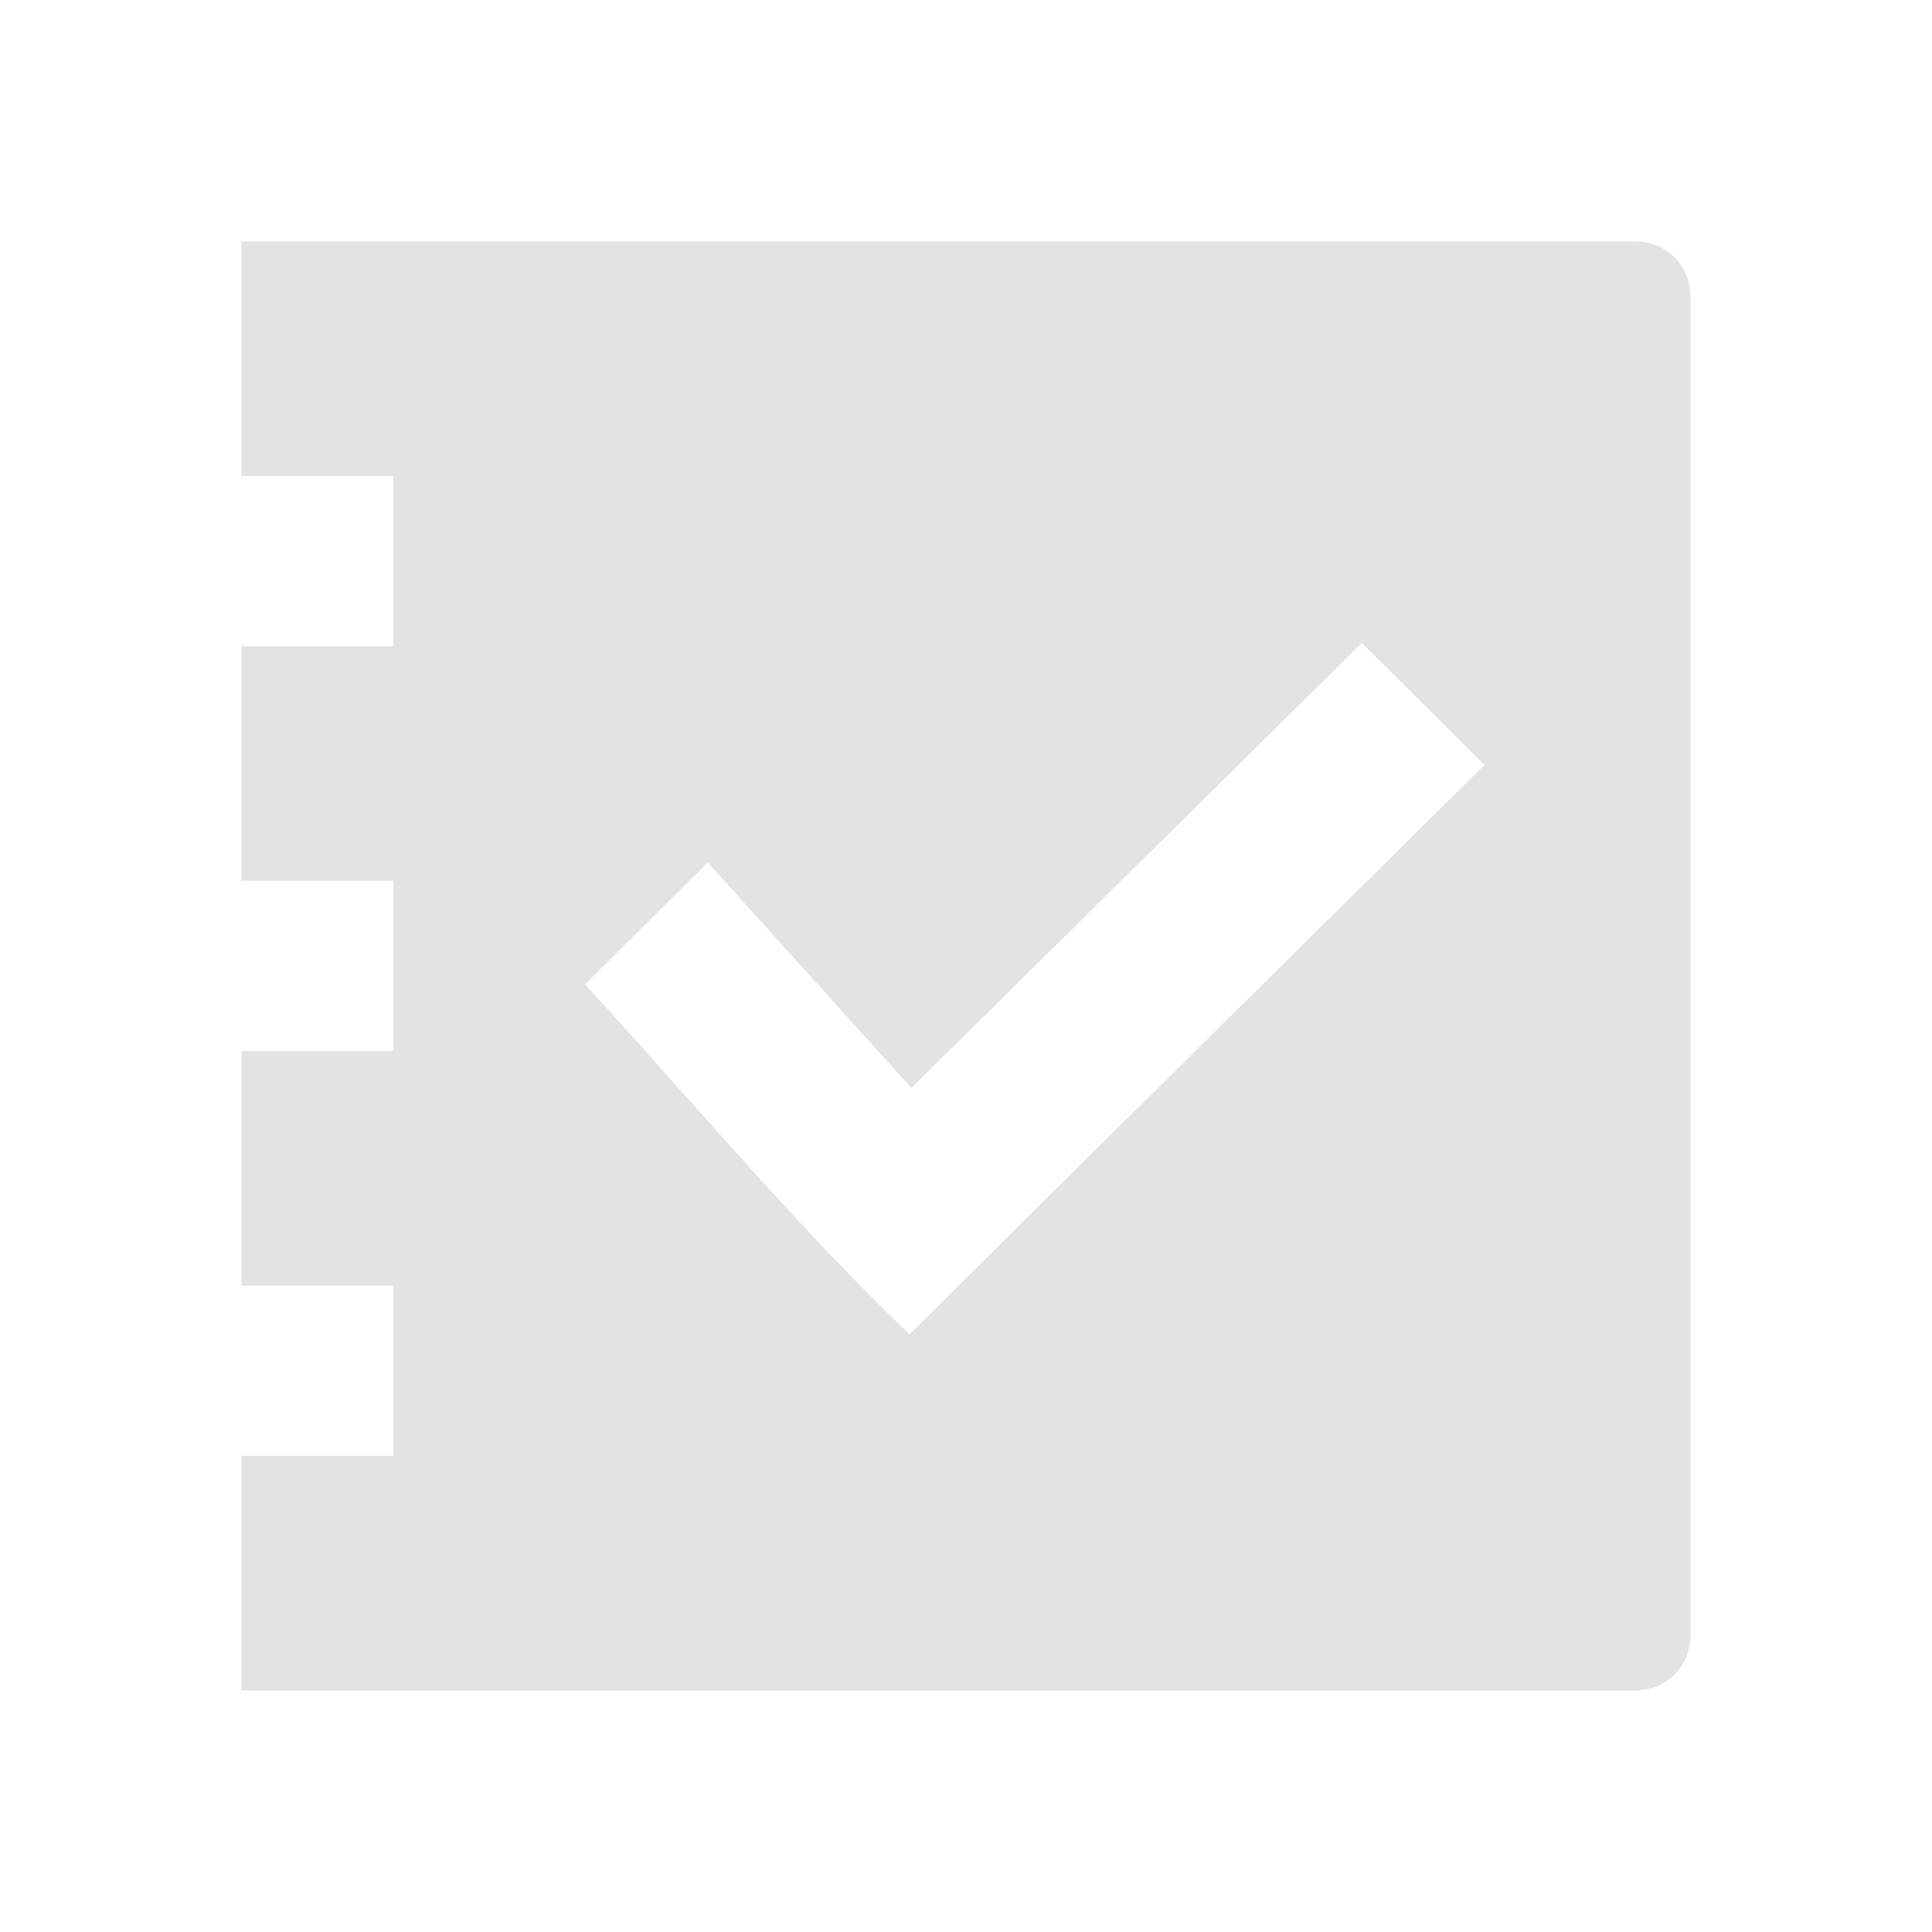 <?xml version="1.0" encoding="UTF-8" standalone="no"?>
<!-- Created with Inkscape (http://www.inkscape.org/) -->

<svg
   xmlns:dc="http://purl.org/dc/elements/1.1/"
   xmlns:cc="http://creativecommons.org/ns#"
   xmlns:rdf="http://www.w3.org/1999/02/22-rdf-syntax-ns#"
   xmlns:svg="http://www.w3.org/2000/svg"
   xmlns="http://www.w3.org/2000/svg"
   xmlns:sodipodi="http://sodipodi.sourceforge.net/DTD/sodipodi-0.dtd"
   xmlns:inkscape="http://www.inkscape.org/namespaces/inkscape"
   width="22"
   height="22"
   viewBox="0 0 5.821 5.821"
   version="1.1"
   id="svg8"
   inkscape:version="0.92+devel (7f3bd2b258, 2017-08-07, custom)"
   sodipodi:docname="view-pim-tasks.svg">
  <defs
     id="defs2">
    <style
       type="text/css"
       id="current-color-scheme">
      .ColorScheme-Text {
        color:#f2f2f2;
      }
      </style>
  </defs>
  <sodipodi:namedview
     id="base"
     pagecolor="#002466"
     bordercolor="#ffffff"
     borderopacity="0.38"
     inkscape:pageopacity="1"
     inkscape:pageshadow="2"
     inkscape:zoom="17.854446"
     inkscape:cx="7.9159873"
     inkscape:cy="8.0000013"
     inkscape:document-units="px"
     inkscape:current-layer="svg8"
     inkscape:document-rotation="0"
     showgrid="false"
     inkscape:showpageshadow="false"
     borderlayer="true"
     inkscape:window-width="1920"
     inkscape:window-height="1027"
     inkscape:window-x="0"
     inkscape:window-y="24"
     inkscape:window-maximized="1"
     units="px" />
  <g
     id="g869"
     inkscape:label="#view-pim-tasks"
     transform="scale(1.375)">
    <path
       inkscape:label="#boundary"
       inkscape:connector-curvature="0"
       id="rect811"
       d="M 0,0 H 4.233 V 4.233 H 0 Z"
       style="fill:none;stroke-width:0.255;stroke-linecap:round" />
    <path
       inkscape:label="#"
       inkscape:connector-curvature="0"
       id="rect812"
       d="M 0.529,0.529 V 1.043 H 0.862 V 1.416 H 0.529 V 1.93 H 0.862 V 2.303 H 0.529 V 2.817 H 0.862 V 3.19 H 0.529 V 3.704 H 0.981 1.308 3.585 c 0.066,0 0.119,-0.053 0.119,-0.119 V 0.648 c 0,-0.066 -0.053,-0.119 -0.119,-0.119 H 1.308 0.981 Z M 2.984,1.409 3.253,1.676 C 2.833,2.092 2.412,2.507 1.993,2.924 1.741,2.682 1.517,2.413 1.282,2.157 L 1.551,1.89 1.997,2.384 C 2.326,2.059 2.655,1.734 2.984,1.409 Z"
       style="opacity:0.6;fill:#d0d0d0;stroke-width:0.33" />
  </g>
</svg>
